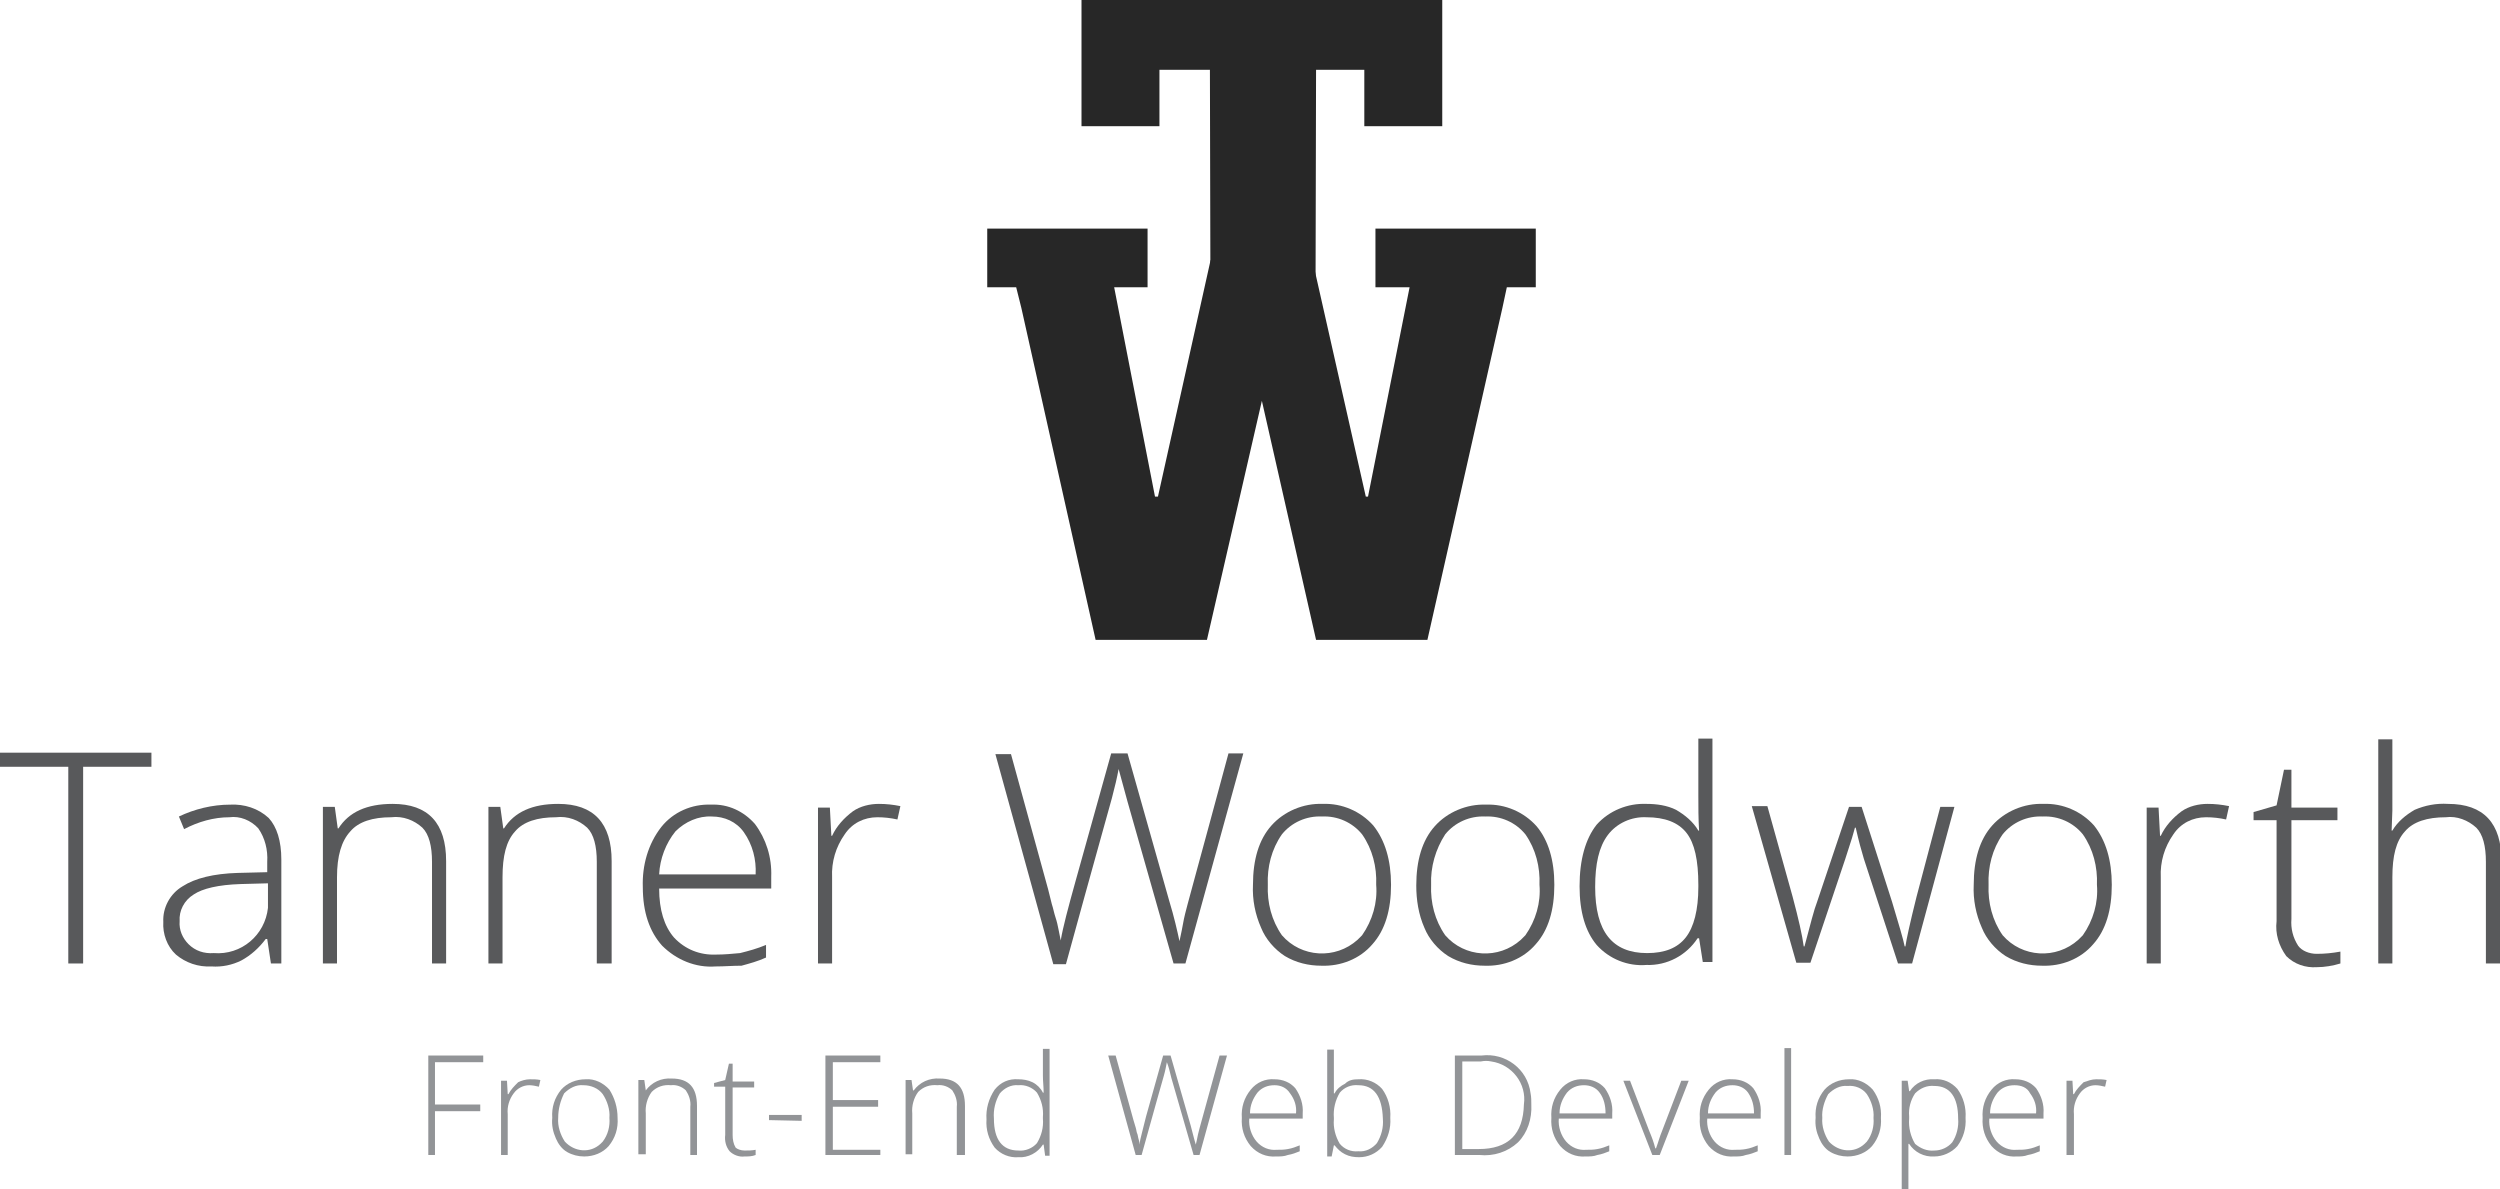 <?xml version="1.0" encoding="utf-8"?>
<!-- Generator: Adobe Illustrator 19.2.1, SVG Export Plug-In . SVG Version: 6.00 Build 0)  -->
<svg version="1.1" id="Layer_1" xmlns="http://www.w3.org/2000/svg" xmlns:xlink="http://www.w3.org/1999/xlink" x="0px" y="0px"
	 viewBox="0 0 336.8 160.2" style="enable-background:new 0 0 336.8 160.2;" xml:space="preserve">
<style type="text/css">
	.st0{fill:#929497;}
	.st1{fill:#58595B;}
	.st2{fill:#272727;}
</style>
<title>logo</title>
<g>
	<path class="st0" d="M58.6,155.6h-0.9v-13.4h7.4v0.9h-6.5v5.7h6.1v0.9h-6.1V155.6L58.6,155.6z"/>
	<path class="st0" d="M71.4,145.4c0.5,0,0.9,0,1.4,0.1l-0.2,0.9c-0.4-0.1-0.9-0.2-1.3-0.2c-0.8,0-1.6,0.4-2.1,1.1
		c-0.6,0.8-0.9,1.8-0.8,2.8v5.5h-0.9v-10h0.8l0.1,1.8h0.1c0.3-0.6,0.8-1.1,1.3-1.6C70.2,145.6,70.8,145.4,71.4,145.4z"/>
	<path class="st0" d="M83.2,150.6c0.1,1.4-0.3,2.7-1.2,3.8c-0.8,0.9-2,1.4-3.3,1.4c-0.8,0-1.6-0.2-2.3-0.6c-0.7-0.4-1.2-1.1-1.5-1.8
		c-0.4-0.9-0.6-1.8-0.5-2.8c-0.1-1.4,0.3-2.7,1.2-3.8c0.8-0.9,2-1.4,3.3-1.4c1.2-0.1,2.4,0.5,3.2,1.4
		C82.8,147.9,83.2,149.2,83.2,150.6z M75.2,150.6c-0.1,1.1,0.3,2.3,0.9,3.2c1.3,1.4,3.4,1.6,4.8,0.3c0.1-0.1,0.2-0.2,0.3-0.3
		c0.7-0.9,1-2.1,0.9-3.2c0.1-1.1-0.3-2.3-0.9-3.2c-0.6-0.8-1.6-1.2-2.6-1.2c-1-0.1-1.9,0.4-2.6,1.1
		C75.5,148.3,75.2,149.4,75.2,150.6z"/>
	<path class="st0" d="M93,155.6v-6.5c0.1-0.8-0.2-1.6-0.6-2.2c-0.5-0.5-1.3-0.8-2-0.7c-1-0.1-1.9,0.2-2.6,0.9
		c-0.6,0.8-0.9,1.9-0.8,2.9v5.5H86v-10h0.8l0.2,1.4H87c0.8-1.1,2.1-1.7,3.5-1.6c2.3,0,3.4,1.2,3.4,3.7v6.6L93,155.6L93,155.6z"/>
	<path class="st0" d="M100.3,155c0.5,0,1,0,1.5-0.1v0.7c-0.5,0.2-1,0.2-1.5,0.2c-0.7,0.1-1.5-0.2-2-0.7c-0.5-0.6-0.7-1.4-0.6-2.2
		v-6.5h-1.5v-0.5l1.5-0.4l0.5-2.2h0.5v2.4h2.9v0.8h-2.9v6.4c0,0.6,0.1,1.2,0.4,1.7C99.3,154.8,99.8,155,100.3,155z"/>
	<path class="st0" d="M103.6,150.9v-0.7h4.4v0.8L103.6,150.9L103.6,150.9z"/>
	<path class="st0" d="M118.6,155.6h-7.4v-13.4h7.4v0.9h-6.4v5.1h6.1v0.9h-6.1v5.8h6.4V155.6L118.6,155.6z"/>
	<path class="st0" d="M128.9,155.6v-6.5c0.1-0.8-0.2-1.6-0.6-2.2c-0.5-0.5-1.3-0.8-2-0.7c-1-0.1-1.9,0.2-2.6,0.9
		c-0.6,0.8-0.9,1.9-0.8,2.9v5.5h-0.9v-10h0.8l0.2,1.4h0.1c0.8-1.1,2.1-1.7,3.5-1.6c2.3,0,3.4,1.2,3.4,3.7v6.6L128.9,155.6
		L128.9,155.6z"/>
	<path class="st0" d="M137.2,145.4c0.6,0,1.3,0.1,1.9,0.4c0.6,0.3,1.1,0.8,1.4,1.4h0.1c0-0.8-0.1-1.5-0.1-2.3v-3.6h0.9v14.4h-0.6
		l-0.2-1.5h-0.1c-0.7,1.1-2,1.8-3.3,1.7c-1.2,0.1-2.4-0.4-3.2-1.3c-0.8-1.1-1.2-2.4-1.1-3.8c-0.1-1.4,0.3-2.8,1.1-4
		C134.8,145.8,135.9,145.3,137.2,145.4z M137.2,146.2c-1-0.1-1.9,0.4-2.5,1.1c-0.6,1-0.9,2.2-0.8,3.4c0,2.8,1.1,4.3,3.3,4.3
		c0.9,0.1,1.9-0.3,2.5-1c0.6-1,0.9-2.1,0.8-3.3v-0.2c0.1-1.2-0.2-2.3-0.8-3.3C139.1,146.5,138.1,146.1,137.2,146.2L137.2,146.2z"/>
	<path class="st0" d="M161.6,155.6h-0.8l-3-10.4c-0.2-0.9-0.4-1.6-0.6-2.1c-0.1,0.5-0.2,1.1-0.4,1.8s-1.2,4.2-3,10.7H153l-3.7-13.4
		h1l2.4,8.7l0.3,1c0.1,0.3,0.1,0.6,0.2,0.8s0.1,0.5,0.2,0.8s0.1,0.5,0.1,0.7c0.1-0.8,0.5-2.1,0.9-3.8l2.3-8.2h1l2.7,9.4
		c0.3,1.1,0.5,2,0.7,2.6c0.1-0.4,0.2-0.9,0.3-1.4c0.1-0.5,1.1-4,2.9-10.6h1L161.6,155.6z"/>
	<path class="st0" d="M171.9,155.8c-1.3,0.1-2.5-0.4-3.4-1.4c-0.9-1.1-1.3-2.4-1.2-3.8c-0.1-1.4,0.3-2.7,1.2-3.8
		c0.8-1,2-1.5,3.2-1.4c1.1,0,2.1,0.4,2.8,1.2c0.7,1,1.1,2.2,1,3.4v0.7h-7.2c-0.1,1.1,0.3,2.3,1,3.1c0.7,0.8,1.7,1.2,2.7,1.1
		c0.5,0,1,0,1.5-0.1c0.6-0.1,1.1-0.3,1.6-0.5v0.8c-0.5,0.2-1,0.4-1.6,0.5C173,155.8,172.5,155.8,171.9,155.8z M171.7,146.2
		c-0.9,0-1.7,0.3-2.3,1c-0.6,0.8-1,1.7-1,2.8h6.2c0.1-1-0.2-1.9-0.8-2.7C173.3,146.5,172.5,146.2,171.7,146.2z"/>
	<path class="st0" d="M183,145.4c1.2-0.1,2.4,0.4,3.2,1.3c0.8,1.1,1.2,2.5,1.1,3.9c0.1,1.4-0.3,2.7-1.1,3.9
		c-0.8,0.9-1.9,1.4-3.1,1.4c-0.7,0-1.3-0.1-1.9-0.4c-0.6-0.3-1-0.7-1.4-1.2h-0.1l-0.3,1.5h-0.6v-14.4h0.9v3.6c0,0.5,0,1,0,1.5v0.8
		h0.1c0.3-0.6,0.8-1,1.4-1.3C181.7,145.5,182.3,145.4,183,145.4z M183,146.2c-1-0.1-1.9,0.3-2.5,1c-0.6,1-0.9,2.2-0.8,3.4v0.2
		c-0.1,1.1,0.2,2.3,0.8,3.3c0.6,0.7,1.5,1.1,2.5,1c1,0.1,1.9-0.4,2.5-1.1c0.6-1,0.9-2.1,0.8-3.3C186.2,147.7,185.1,146.2,183,146.2
		L183,146.2z"/>
	<path class="st0" d="M206.3,148.8c0.1,1.9-0.5,3.8-1.8,5.1c-1.4,1.3-3.3,1.9-5.2,1.7H196v-13.4h3.6c3.2-0.4,6.2,1.8,6.6,5.1
		C206.3,147.8,206.3,148.3,206.3,148.8z M205.3,148.8c0.4-2.8-1.6-5.4-4.4-5.8c-0.5-0.1-0.9-0.1-1.4,0H197v11.8h2.2
		C203.2,154.8,205.2,152.8,205.3,148.8L205.3,148.8z"/>
	<path class="st0" d="M213.6,155.8c-1.3,0.1-2.5-0.4-3.4-1.4c-0.9-1.1-1.3-2.4-1.2-3.8c-0.1-1.4,0.3-2.7,1.2-3.8
		c0.8-1,2-1.5,3.2-1.4c1.1,0,2.1,0.4,2.8,1.2c0.7,1,1.1,2.2,1,3.4v0.7h-7.2c-0.1,1.1,0.3,2.3,1,3.1c0.7,0.8,1.7,1.2,2.7,1.1
		c0.5,0,1,0,1.5-0.1c0.6-0.1,1.1-0.3,1.6-0.5v0.8c-0.5,0.2-1,0.4-1.6,0.5C214.7,155.8,214.2,155.8,213.6,155.8z M213.4,146.2
		c-0.9,0-1.7,0.3-2.3,1c-0.6,0.8-1,1.7-1,2.8h6.2c0-1-0.2-2-0.8-2.8C215,146.5,214.2,146.2,213.4,146.2z"/>
	<path class="st0" d="M222.6,155.6l-3.9-10h0.9l2.6,6.8c0.3,0.7,0.6,1.5,0.8,2.3h0.1c0.3-0.8,0.5-1.6,0.8-2.3l2.6-6.8h1l-3.9,10
		H222.6L222.6,155.6z"/>
	<path class="st0" d="M233.6,155.8c-1.3,0.1-2.5-0.4-3.4-1.4c-0.9-1.1-1.3-2.4-1.2-3.8c-0.1-1.4,0.3-2.7,1.2-3.8
		c0.8-1,2-1.5,3.2-1.4c1.1,0,2.1,0.4,2.8,1.2c0.7,1,1.1,2.2,1,3.4v0.7h-7.2c-0.1,1.1,0.3,2.3,1,3.1c0.7,0.8,1.7,1.2,2.7,1.1
		c0.5,0,1,0,1.5-0.1c0.6-0.1,1.1-0.3,1.6-0.5v0.8c-0.5,0.2-1,0.4-1.6,0.5C234.7,155.8,234.2,155.8,233.6,155.8z M233.4,146.2
		c-0.9,0-1.7,0.3-2.3,1c-0.6,0.8-1,1.7-1,2.8h6.2c0-1-0.2-1.9-0.8-2.8C235,146.5,234.2,146.2,233.4,146.2z"/>
	<path class="st0" d="M241.3,155.6h-0.9v-14.4h0.9L241.3,155.6L241.3,155.6z"/>
	<path class="st0" d="M253.4,150.6c0.1,1.4-0.3,2.7-1.2,3.8c-0.8,0.9-2,1.4-3.3,1.4c-0.8,0-1.6-0.2-2.3-0.6
		c-0.7-0.4-1.2-1.1-1.5-1.8c-0.4-0.9-0.6-1.8-0.5-2.8c-0.1-1.4,0.3-2.7,1.2-3.8c0.8-0.9,2-1.4,3.3-1.4c1.2-0.1,2.4,0.5,3.2,1.4
		C253.1,147.9,253.5,149.2,253.4,150.6z M245.5,150.6c-0.1,1.1,0.3,2.3,0.9,3.2c1.3,1.4,3.4,1.6,4.8,0.3c0.1-0.1,0.2-0.2,0.3-0.3
		c0.7-0.9,1-2.1,0.9-3.2c0.1-1.1-0.3-2.3-0.9-3.2c-0.6-0.8-1.6-1.2-2.6-1.1c-1-0.1-1.9,0.4-2.6,1.1
		C245.8,148.3,245.4,149.5,245.5,150.6z"/>
	<path class="st0" d="M260.6,155.8c-1.4,0.1-2.7-0.6-3.4-1.7h-0.1v0.8c0,0.5,0,0.9,0,1.5v3.8h-0.9v-14.6h0.8l0.2,1.4h0.1
		c0.7-1.1,2-1.7,3.3-1.6c1.2-0.1,2.3,0.4,3.1,1.3c0.8,1.1,1.2,2.5,1.1,3.9c0.1,1.4-0.3,2.7-1.1,3.8
		C262.9,155.3,261.7,155.8,260.6,155.8z M260.6,155c0.9,0,1.8-0.4,2.4-1.1c0.6-0.9,0.9-2.1,0.8-3.2c0-2.9-1.1-4.4-3.2-4.4
		c-1-0.1-1.9,0.3-2.6,1c-0.6,0.9-0.9,2-0.8,3.1v0.3c-0.1,1.2,0.2,2.4,0.8,3.4C258.7,154.7,259.6,155.1,260.6,155L260.6,155z"/>
	<path class="st0" d="M271.7,155.8c-1.3,0.1-2.5-0.4-3.4-1.4c-0.9-1.1-1.3-2.4-1.2-3.8c-0.1-1.4,0.3-2.7,1.2-3.8
		c0.8-1,2-1.5,3.2-1.4c1.1,0,2.1,0.4,2.8,1.2c0.7,1,1.1,2.2,1,3.4v0.7H268c-0.1,1.1,0.3,2.3,1,3.1c0.7,0.8,1.7,1.2,2.7,1.1
		c0.5,0,1,0,1.5-0.1c0.6-0.1,1.1-0.3,1.6-0.5v0.8c-0.5,0.2-1,0.4-1.6,0.5C272.7,155.8,272.2,155.8,271.7,155.8z M271.4,146.2
		c-0.9,0-1.7,0.3-2.3,1c-0.6,0.8-1,1.7-1,2.8h6.2c0.1-1-0.2-1.9-0.8-2.7C273.1,146.5,272.3,146.2,271.4,146.2z"/>
	<path class="st0" d="M282.4,145.4c0.5,0,0.9,0,1.4,0.1l-0.2,0.9c-0.4-0.1-0.9-0.2-1.3-0.2c-0.8,0-1.6,0.4-2.1,1.1
		c-0.6,0.8-0.9,1.8-0.8,2.8v5.5h-1v-10h0.8l0.1,1.8h0.1c0.3-0.6,0.8-1.1,1.3-1.6C281.3,145.6,281.8,145.4,282.4,145.4z"/>
</g>
<g>
	<path class="st1" d="M11.2,129.8h-2v-26.5H0v-1.9h20.4v1.9h-9.2L11.2,129.8L11.2,129.8z"/>
	<path class="st1" d="M36.5,129.8l-0.5-3.3h-0.2c-0.9,1.2-2,2.2-3.3,2.9c-1.2,0.6-2.6,0.9-4,0.8c-1.8,0.1-3.5-0.5-4.8-1.6
		c-1.2-1.1-1.8-2.8-1.7-4.4c-0.1-1.9,0.9-3.8,2.6-4.8c1.7-1.1,4.2-1.7,7.4-1.8l4-0.1v-1.4c0.1-1.6-0.3-3.2-1.2-4.5
		c-1-1.1-2.5-1.7-3.9-1.5c-2.1,0-4.2,0.6-6.1,1.6l-0.7-1.7c2.1-1,4.5-1.6,6.9-1.6c1.9-0.1,3.8,0.5,5.2,1.8c1.1,1.2,1.7,3.1,1.7,5.6
		v14L36.5,129.8L36.5,129.8z M28.8,128.4c3.7,0.3,6.9-2.4,7.3-6.1c0-0.4,0-0.8,0-1.2v-2.1l-3.7,0.1c-3,0.1-5.1,0.6-6.3,1.4
		c-1.3,0.8-2,2.2-1.9,3.6c-0.1,1.2,0.4,2.3,1.2,3.1C26.3,128.1,27.5,128.5,28.8,128.4L28.8,128.4z"/>
	<path class="st1" d="M58.2,129.8v-13.7c0-2.1-0.4-3.7-1.3-4.6c-1.1-1-2.6-1.6-4.2-1.4c-2.5,0-4.4,0.6-5.5,1.9
		c-1.2,1.3-1.8,3.3-1.8,6.2v11.6h-1.9v-21.1h1.6l0.4,2.9h0.1c1.4-2.2,3.8-3.3,7.3-3.3c4.8,0,7.2,2.6,7.2,7.7v13.8L58.2,129.8
		L58.2,129.8z"/>
	<path class="st1" d="M80.4,129.8v-13.7c0-2.1-0.4-3.7-1.3-4.6c-1.1-1-2.6-1.6-4.2-1.4c-2.5,0-4.4,0.6-5.5,1.9
		c-1.2,1.3-1.7,3.3-1.7,6.2v11.6h-1.9v-21.1h1.6l0.4,2.9h0.1c1.4-2.2,3.8-3.3,7.3-3.3c4.8,0,7.2,2.6,7.2,7.7v13.8L80.4,129.8
		L80.4,129.8z"/>
	<path class="st1" d="M96.4,130.2c-2.7,0.2-5.3-0.9-7.2-2.8c-1.7-1.9-2.6-4.5-2.6-7.9c-0.1-2.9,0.7-5.8,2.5-8.1c1.6-2,4.1-3.1,6.7-3
		c2.3-0.1,4.4,0.9,5.9,2.6c1.5,2,2.3,4.5,2.2,7.1v1.6H88.8c0,2.9,0.7,5.1,2,6.6c1.5,1.6,3.5,2.4,5.7,2.3c1.1,0,2.1-0.1,3.2-0.2
		c1.2-0.3,2.3-0.6,3.5-1.1v1.7c-1.1,0.5-2.2,0.8-3.3,1.1C98.7,130.1,97.6,130.2,96.4,130.2z M95.9,110c-1.8-0.1-3.6,0.7-4.9,2
		c-1.3,1.6-2.1,3.7-2.2,5.8h13c0.1-2-0.4-4-1.6-5.7C99.2,110.7,97.6,110,95.9,110L95.9,110z"/>
	<path class="st1" d="M118.4,108.3c1,0,1.9,0.1,2.9,0.3l-0.4,1.8c-0.9-0.2-1.8-0.3-2.7-0.3c-1.8,0-3.4,0.8-4.4,2.3
		c-1.2,1.7-1.8,3.7-1.7,5.8v11.6h-1.9v-21h1.6l0.2,3.8h0.1c0.6-1.3,1.6-2.4,2.8-3.3C115.9,108.6,117.2,108.3,118.4,108.3z"/>
	<path class="st1" d="M159.7,129.8h-1.6l-6.2-21.8c-0.5-1.8-0.9-3.3-1.2-4.4c-0.2,1.1-0.5,2.4-0.9,3.9c-0.4,1.5-2.5,8.9-6.2,22.4
		h-1.7l-7.8-28.3h2.1l5,18.2l0.5,2c0.2,0.6,0.3,1.2,0.5,1.8s0.3,1.1,0.4,1.6c0.1,0.5,0.2,1,0.3,1.5c0.3-1.8,1-4.4,2-8l4.8-17.2h2.2
		l5.6,19.8c0.7,2.3,1.1,4.1,1.4,5.5c0.2-0.9,0.4-1.9,0.6-3s2.3-8.5,6-22.3h2L159.7,129.8z"/>
	<path class="st1" d="M187.4,119.2c0,3.4-0.8,6.1-2.5,8c-1.7,2-4.3,3-6.9,2.9c-1.7,0-3.4-0.4-4.9-1.3c-1.4-0.9-2.6-2.3-3.2-3.8
		c-0.8-1.8-1.2-3.8-1.1-5.8c0-3.4,0.8-6.1,2.5-8c1.7-1.9,4.3-3,6.9-2.9c2.6-0.1,5.1,1,6.8,2.9C186.6,113.2,187.4,115.9,187.4,119.2z
		 M170.8,119.2c-0.1,2.4,0.5,4.8,1.9,6.8c2.6,3,7.2,3.3,10.2,0.6c0.2-0.2,0.4-0.4,0.6-0.6c1.4-2,2.1-4.4,1.9-6.8
		c0.1-2.4-0.5-4.8-1.9-6.8c-1.3-1.6-3.3-2.5-5.4-2.4c-2.1-0.1-4.1,0.8-5.4,2.4C171.3,114.4,170.7,116.8,170.8,119.2L170.8,119.2z"/>
	<path class="st1" d="M209.4,119.2c0,3.4-0.8,6.1-2.5,8c-1.7,2-4.3,3-6.9,2.9c-1.7,0-3.4-0.4-4.9-1.3c-1.4-0.9-2.6-2.3-3.2-3.8
		c-0.8-1.8-1.1-3.8-1.1-5.7c0-3.4,0.8-6.1,2.5-8c1.7-1.9,4.3-3,6.9-2.9c2.6-0.1,5.1,1,6.8,2.9C208.6,113.2,209.4,115.9,209.4,119.2z
		 M192.8,119.2c-0.1,2.4,0.5,4.8,1.9,6.8c2.6,3,7.2,3.3,10.2,0.6c0.2-0.2,0.4-0.4,0.6-0.6c1.4-2,2.1-4.4,1.9-6.8
		c0.1-2.4-0.5-4.8-1.9-6.8c-1.3-1.6-3.3-2.5-5.4-2.4c-2.1-0.1-4.1,0.8-5.4,2.4C193.4,114.4,192.7,116.8,192.8,119.2L192.8,119.2z"/>
	<path class="st1" d="M221.8,108.3c1.4,0,2.8,0.2,4,0.8c1.2,0.7,2.3,1.6,3,2.8h0.1c-0.1-1.6-0.1-3.2-0.1-4.8v-7.6h1.9v30.1h-1.3
		l-0.5-3.2h-0.2c-1.5,2.3-4.1,3.7-6.9,3.6c-2.5,0.2-5-0.8-6.7-2.7c-1.5-1.8-2.3-4.4-2.3-7.9c0-3.6,0.8-6.4,2.3-8.3
		C216.8,109.2,219.3,108.2,221.8,108.3z M221.8,110.1c-2-0.1-4,0.8-5.2,2.4c-1.2,1.6-1.7,3.9-1.7,7c0,6,2.3,8.9,7,8.9
		c2.4,0,4.1-0.7,5.2-2.1s1.7-3.7,1.7-6.8v-0.3c0-3.3-0.5-5.6-1.6-7S224.3,110.1,221.8,110.1z"/>
	<path class="st1" d="M255.7,129.8l-4.6-14.1c-0.3-1-0.7-2.4-1.1-4.2h-0.1l-0.4,1.4l-0.9,2.8l-4.7,14H242l-6-21.1h2.1l3.4,12.2
		c0.8,3,1.3,5.2,1.5,6.7h0.1c0.8-3,1.3-5,1.7-6l4.3-12.8h1.7l4.1,12.8c0.9,3,1.5,5,1.7,6h0.1c0.1-0.8,0.6-3.1,1.5-6.7l3.2-12.1h1.9
		l-5.7,21.1L255.7,129.8L255.7,129.8z"/>
	<path class="st1" d="M284.5,119.2c0,3.4-0.8,6.1-2.5,8c-1.7,2-4.3,3-6.9,2.9c-1.7,0-3.4-0.4-4.9-1.3c-1.4-0.9-2.6-2.3-3.2-3.8
		c-0.8-1.8-1.2-3.8-1.1-5.8c0-3.4,0.8-6.1,2.5-8c1.7-1.9,4.3-3,6.9-2.9c2.6-0.1,5.1,1,6.8,2.9C283.7,113.2,284.5,115.9,284.5,119.2z
		 M267.9,119.2c-0.1,2.4,0.5,4.8,1.9,6.8c2.6,3,7.2,3.3,10.2,0.6c0.2-0.2,0.4-0.4,0.6-0.6c1.4-2,2.1-4.4,1.9-6.8
		c0.1-2.4-0.5-4.8-1.9-6.8c-1.3-1.6-3.3-2.5-5.4-2.4c-2.1-0.1-4.1,0.8-5.4,2.4C268.4,114.4,267.8,116.8,267.9,119.2z"/>
	<path class="st1" d="M297.4,108.3c1,0,1.9,0.1,2.9,0.3l-0.4,1.8c-0.9-0.2-1.8-0.3-2.7-0.3c-1.8,0-3.4,0.8-4.4,2.3
		c-1.2,1.7-1.8,3.7-1.7,5.8v11.6h-1.9v-21h1.6l0.2,3.8h0.1c0.6-1.3,1.6-2.4,2.8-3.3C294.9,108.6,296.2,108.3,297.4,108.3z"/>
	<path class="st1" d="M312.1,128.5c1.1,0,2.1-0.1,3.2-0.3v1.6c-1,0.3-2.1,0.5-3.2,0.5c-1.5,0.1-3-0.4-4.1-1.5c-1-1.4-1.5-3-1.3-4.7
		v-13.6h-3.1v-1.1l3.1-0.9l1-4.8h1v5.1h6.2v1.7h-6.2v13.3c-0.1,1.3,0.2,2.5,0.9,3.6C310.1,128.1,311.1,128.5,312.1,128.5z"/>
	<path class="st1" d="M334.9,129.8v-13.7c0-2.1-0.4-3.7-1.3-4.6c-1.1-1-2.6-1.6-4.1-1.4c-2.5,0-4.4,0.6-5.5,1.9
		c-1.2,1.3-1.7,3.3-1.7,6.2v11.6h-1.9V99.6h1.9v9.6l-0.1,2.7h0.1c0.7-1.2,1.8-2.1,3-2.8c1.4-0.6,2.9-0.9,4.5-0.8
		c4.8,0,7.2,2.6,7.2,7.7v13.8L334.9,129.8L334.9,129.8z"/>
</g>
<g>
	<path class="st2" d="M163,9.4h-6.8V17h-10.5V0h48.6v17h-10.5V9.4h-6.5l-0.1,42.2c0,0-14.1,2.8-14.1,0.8L163,9.4z"/>
	<polygon class="st2" points="185.3,30.8 185.3,38.7 189.9,38.7 184.3,66.9 184,66.9 176.8,35 170,52.5 163.1,35 156,66.9 
		155.6,66.9 150.1,38.7 154.6,38.7 154.6,30.8 133,30.8 133,38.7 136.9,38.7 137.6,41.5 147.6,86.2 162.6,86.2 170,54 177.3,86.2 
		192.3,86.2 202.4,41.5 203,38.7 206.9,38.7 206.9,30.8 	"/>
</g>
</svg>
